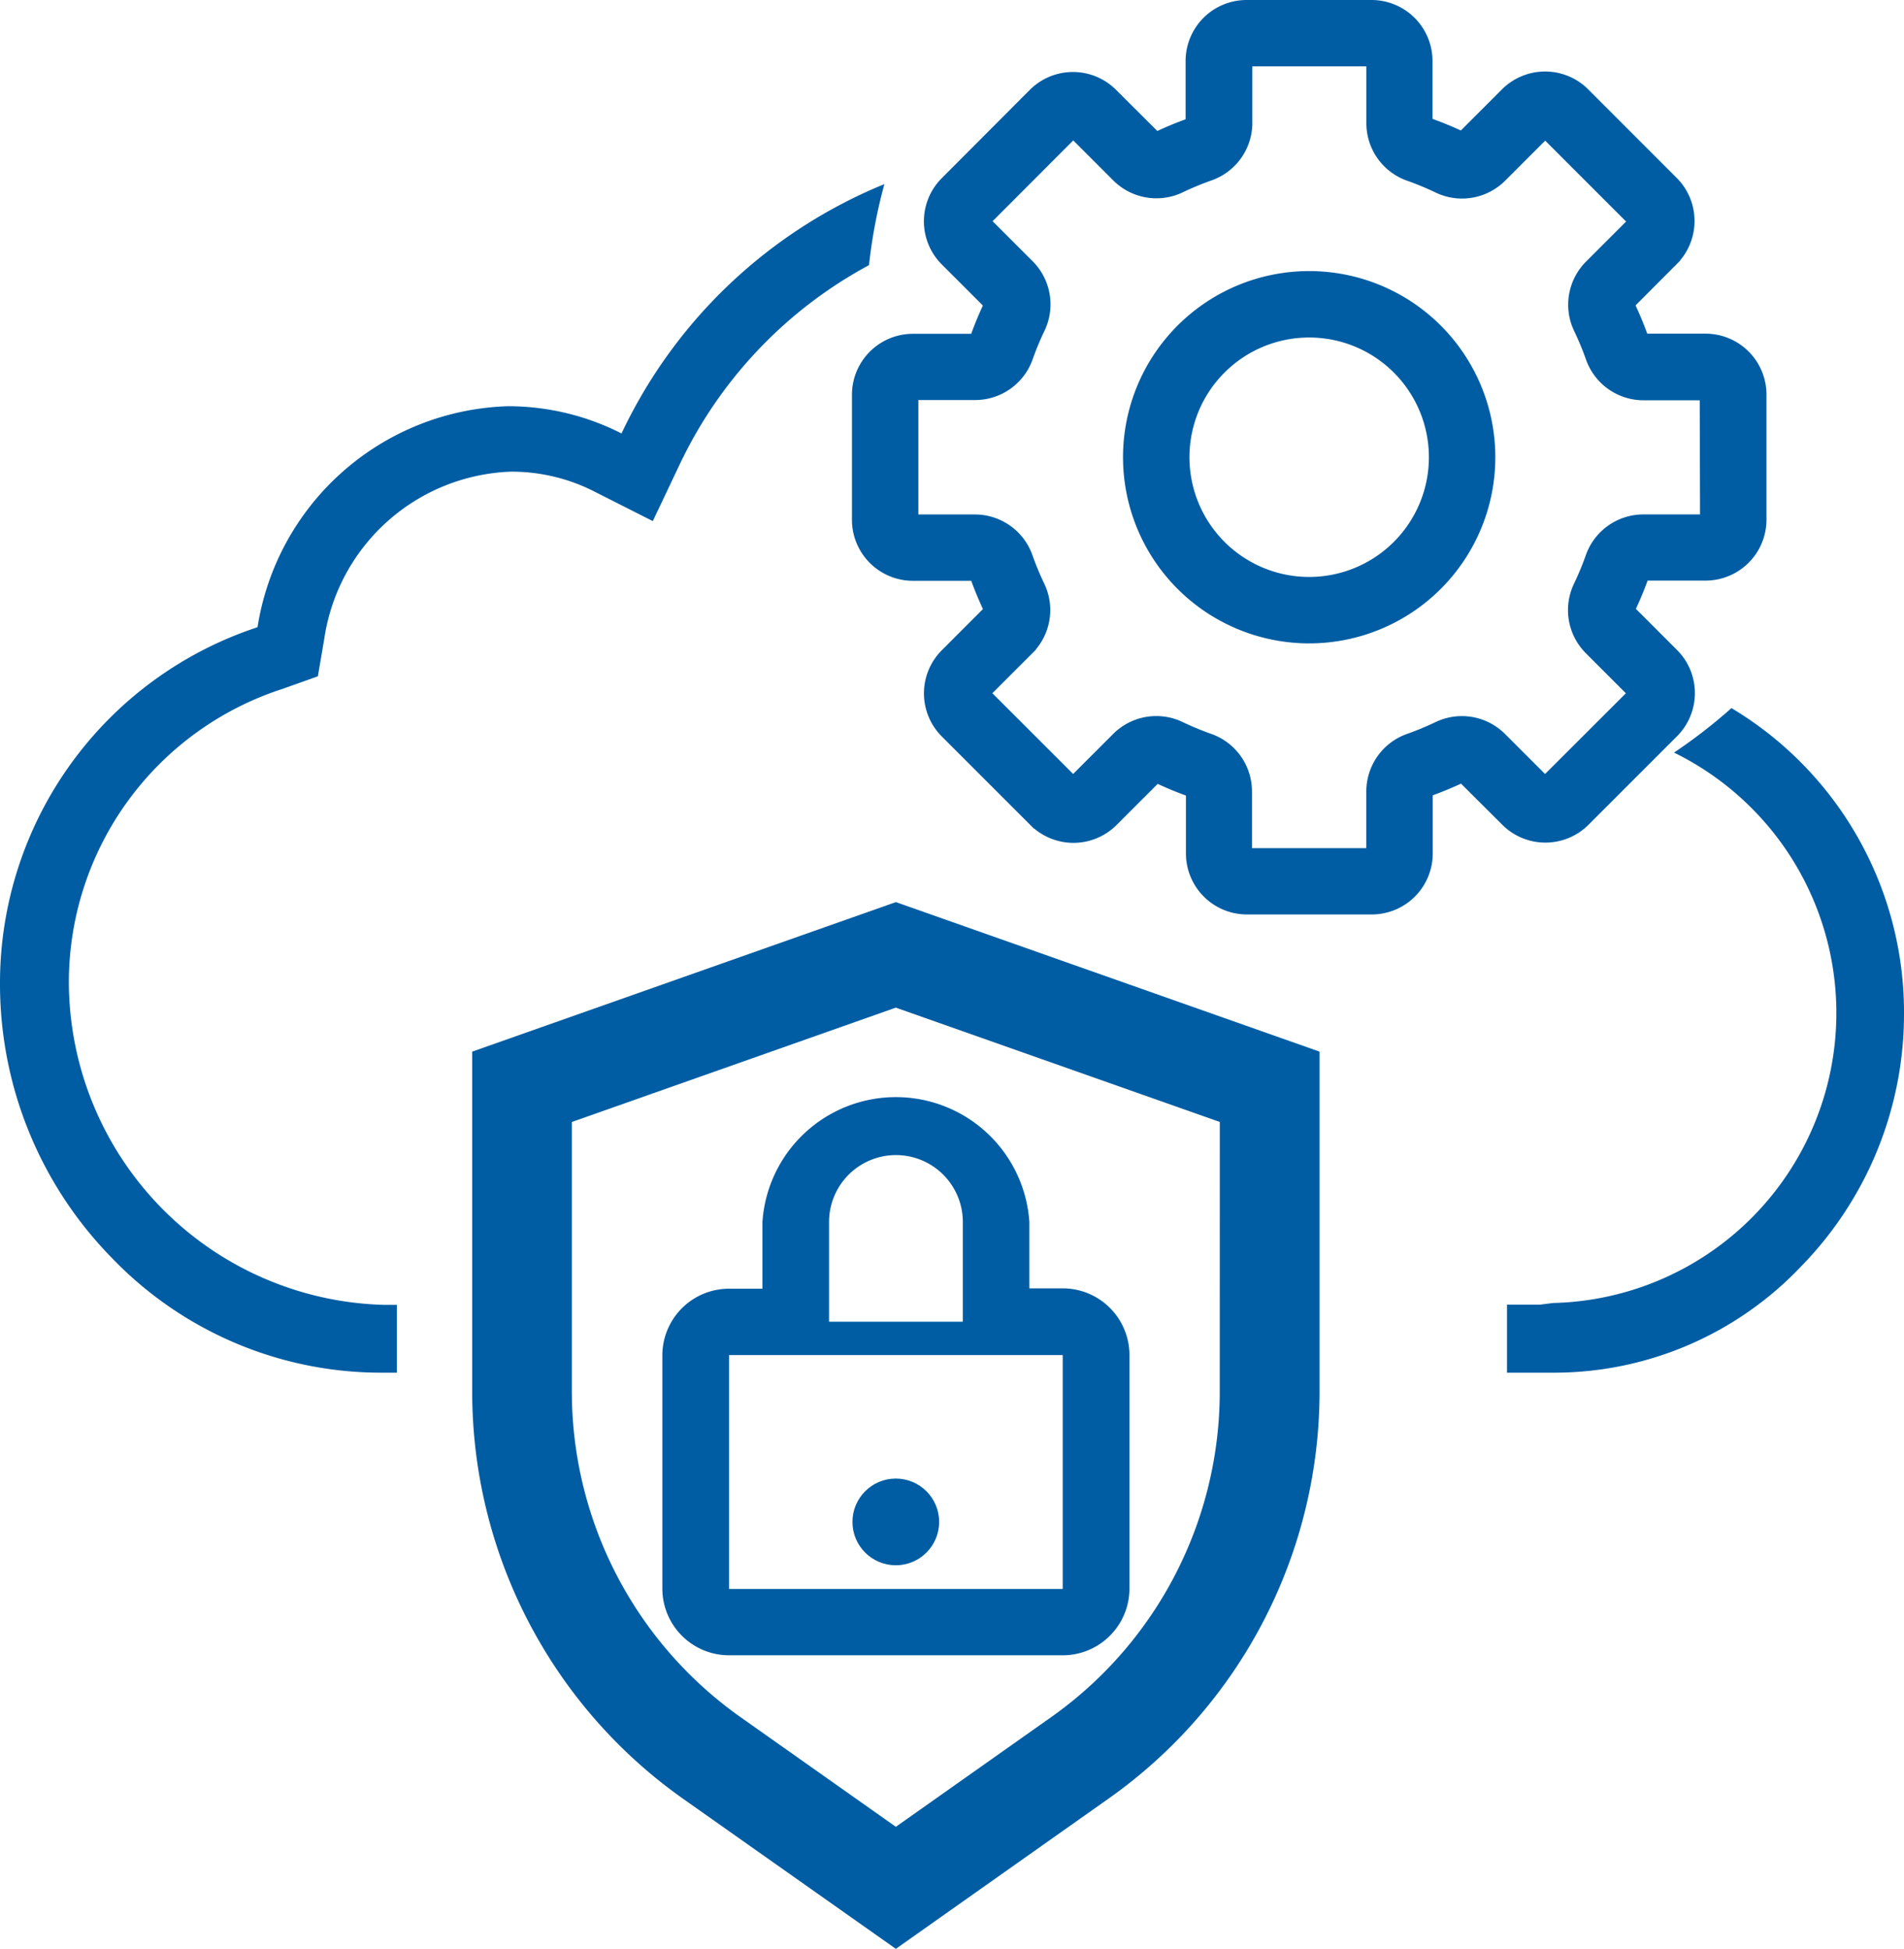 <svg xmlns="http://www.w3.org/2000/svg" width="38.52" height="39.426" viewBox="0 0 38.52 39.426">
  <g id="Group_7" data-name="Group 7" transform="translate(629 -792.75)">
    <g id="Group_7-2" data-name="Group 7" transform="translate(-2733.326 1552.757)">
      <g id="Group_6" data-name="Group 6">
        <g id="Group_5" data-name="Group 5">
          <g id="Group_4" data-name="Group 4">
            <g id="Group_2" data-name="Group 2" transform="translate(2113.879 -741.757)">
              <path id="_6936490_lock_protection_safety_security_shield_icon" data-name="6936490_lock_protection_safety_security_shield_icon" d="M18.125,5.448,11.57,3.135,5.016,5.448V10.9a8.067,8.067,0,0,0,3.415,6.59l3.14,2.217,3.139-2.216a8.067,8.067,0,0,0,3.414-6.59ZM11.571,22.176l4.3-3.037A10.084,10.084,0,0,0,20.143,10.9V4.025L11.571,1,3,4.025V10.9a10.084,10.084,0,0,0,4.268,8.241Z" transform="translate(-3 -1)" fill="#005da3" fill-rule="evenodd"/>
              <g id="_216286_closed_lock_icon" data-name="216286_closed_lock_icon" transform="translate(3.847 3.952)">
                <g id="Group_1" data-name="Group 1" transform="translate(3.846 7.71)">
                  <circle id="Ellipse_1" data-name="Ellipse 1" cx="0.877" cy="0.877" r="0.877" transform="translate(0 0)" fill="#005da3"/>
                </g>
                <path id="Path_1" data-name="Path 1" d="M13.1,7.993h-.675V6.65a2.706,2.706,0,0,0-5.4,0V8H6.35A1.35,1.35,0,0,0,5,9.343v4.723a1.35,1.35,0,0,0,1.35,1.35H13.1a1.35,1.35,0,0,0,1.35-1.35V9.343a1.35,1.35,0,0,0-1.35-1.35ZM8.373,6.65a1.353,1.353,0,0,1,2.706,0V8.668H8.373ZM13.1,14.074H6.35V9.343H13.1Z" transform="translate(-5 -4.131)" fill="#005da3"/>
              </g>
            </g>
            <g id="_1904675_configuration_edit_gear_options_preferences_icon" data-name="1904675_configuration_edit_gear_options_preferences_icon" transform="translate(2121.812 -759.757)">
              <path id="Path_6" data-name="Path 6" d="M42.516,39a3.516,3.516,0,1,0,3.516,3.516A3.516,3.516,0,0,0,42.516,39Zm0,6.188a2.672,2.672,0,1,1,2.672-2.672,2.672,2.672,0,0,1-2.672,2.672Z" transform="translate(-33.516 -33.516)" fill="#005da3" stroke="#005da3" stroke-width="0.5"/>
              <path id="Path_7" data-name="Path 7" d="M17.017,6.75H15.76a.141.141,0,0,1-.132-.1,7.017,7.017,0,0,0-.282-.681.141.141,0,0,1,.025-.162l.887-.89a.984.984,0,0,0,0-1.392l-1.789-1.79a.984.984,0,0,0-1.392,0l-.887.887a.141.141,0,0,1-.162.025,7,7,0,0,0-.683-.28.141.141,0,0,1-.1-.132V.989A.984.984,0,0,0,10.266,0H7.734A.984.984,0,0,0,6.75.984V2.243a.141.141,0,0,1-.1.132,7.017,7.017,0,0,0-.681.282.141.141,0,0,1-.162-.025l-.89-.887a.984.984,0,0,0-1.392,0L1.744,3.531a.984.984,0,0,0,0,1.392l.887.887a.141.141,0,0,1,.025.162,7,7,0,0,0-.282.681.141.141,0,0,1-.132.1H.984A.984.984,0,0,0,0,7.734v2.532a.984.984,0,0,0,.984.984H2.243a.141.141,0,0,1,.132.1,7.016,7.016,0,0,0,.282.681.141.141,0,0,1-.025.162l-.887.888a.984.984,0,0,0,0,1.392l1.79,1.79a.984.984,0,0,0,1.392,0l.887-.887a.141.141,0,0,1,.162-.025,7,7,0,0,0,.681.282.141.141,0,0,1,.1.132V17.02a.984.984,0,0,0,.98.98h2.529a.984.984,0,0,0,.984-.984V15.76a.141.141,0,0,1,.1-.132,7.017,7.017,0,0,0,.681-.282.141.141,0,0,1,.162.025l.89.887a.984.984,0,0,0,1.392,0l1.79-1.79a.984.984,0,0,0,0-1.392l-.887-.887a.141.141,0,0,1-.025-.162,7,7,0,0,0,.282-.681.141.141,0,0,1,.132-.1h1.255a.984.984,0,0,0,.98-.98V7.734a.984.984,0,0,0-.984-.984Zm.141,3.516a.141.141,0,0,1-.141.141H15.76a.984.984,0,0,0-.928.66,6.173,6.173,0,0,1-.249.6.984.984,0,0,0,.191,1.121l.887.887a.141.141,0,0,1,0,.2l-1.789,1.787a.141.141,0,0,1-.2,0l-.887-.887a.984.984,0,0,0-1.121-.191,6.171,6.171,0,0,1-.6.249.984.984,0,0,0-.658.928v1.256a.141.141,0,0,1-.141.141H7.734a.141.141,0,0,1-.141-.141V15.76a.984.984,0,0,0-.66-.928,6.172,6.172,0,0,1-.6-.249.984.984,0,0,0-1.121.191l-.887.887a.141.141,0,0,1-.2,0L2.337,13.874a.141.141,0,0,1,0-.2l.887-.887a.984.984,0,0,0,.191-1.121,6.171,6.171,0,0,1-.249-.6.984.984,0,0,0-.923-.658H.984a.141.141,0,0,1-.141-.141V7.734a.141.141,0,0,1,.141-.141H2.243a.984.984,0,0,0,.928-.66,6.174,6.174,0,0,1,.249-.6.984.984,0,0,0-.191-1.121l-.887-.887a.141.141,0,0,1,0-.2L4.127,2.337a.141.141,0,0,1,.2,0l.887.887a.984.984,0,0,0,1.121.191,6.171,6.171,0,0,1,.6-.249A.984.984,0,0,0,7.6,2.243V.984A.141.141,0,0,1,7.734.843h2.532a.141.141,0,0,1,.141.141V2.243a.984.984,0,0,0,.66.928,6.173,6.173,0,0,1,.6.249.984.984,0,0,0,1.121-.191l.887-.887a.141.141,0,0,1,.2,0l1.79,1.79a.141.141,0,0,1,0,.2l-.887.887a.984.984,0,0,0-.191,1.121,6.169,6.169,0,0,1,.249.6.984.984,0,0,0,.928.658h1.246a.141.141,0,0,1,.141.141Z" fill="#005da3" stroke="#005da3" stroke-width="0.5"/>
            </g>
            <path id="Subtraction_3" data-name="Subtraction 3" d="M31.469,24.045h-.981V22.669h.662l.275-.034A5.868,5.868,0,0,0,33.867,11.5a10.592,10.592,0,0,0,1.162-.9,7.172,7.172,0,0,1,3.491,6.2,7.3,7.3,0,0,1-2.075,5.088,6.887,6.887,0,0,1-4.976,2.157Zm-23.439,0H7.7a7.552,7.552,0,0,1-5.448-2.333A7.91,7.91,0,0,1,0,16.169,7.577,7.577,0,0,1,5.21,8.964a5.291,5.291,0,0,1,5.064-4.471,5.058,5.058,0,0,1,2.3.551A10.109,10.109,0,0,1,17.892,0a10.5,10.5,0,0,0-.311,1.639,8.906,8.906,0,0,0-3.815,4l-.559,1.178L12.046,6.23a3.684,3.684,0,0,0-1.711-.413A3.96,3.96,0,0,0,6.56,9.2l-.129.757-.722.257A6.241,6.241,0,0,0,1.393,16.13a6.549,6.549,0,0,0,6.379,6.543H8.03v1.375Z" transform="translate(2104.326 -756.282)" fill="#005da3"/>
          </g>
        </g>
      </g>
    </g>
  </g>
</svg>
